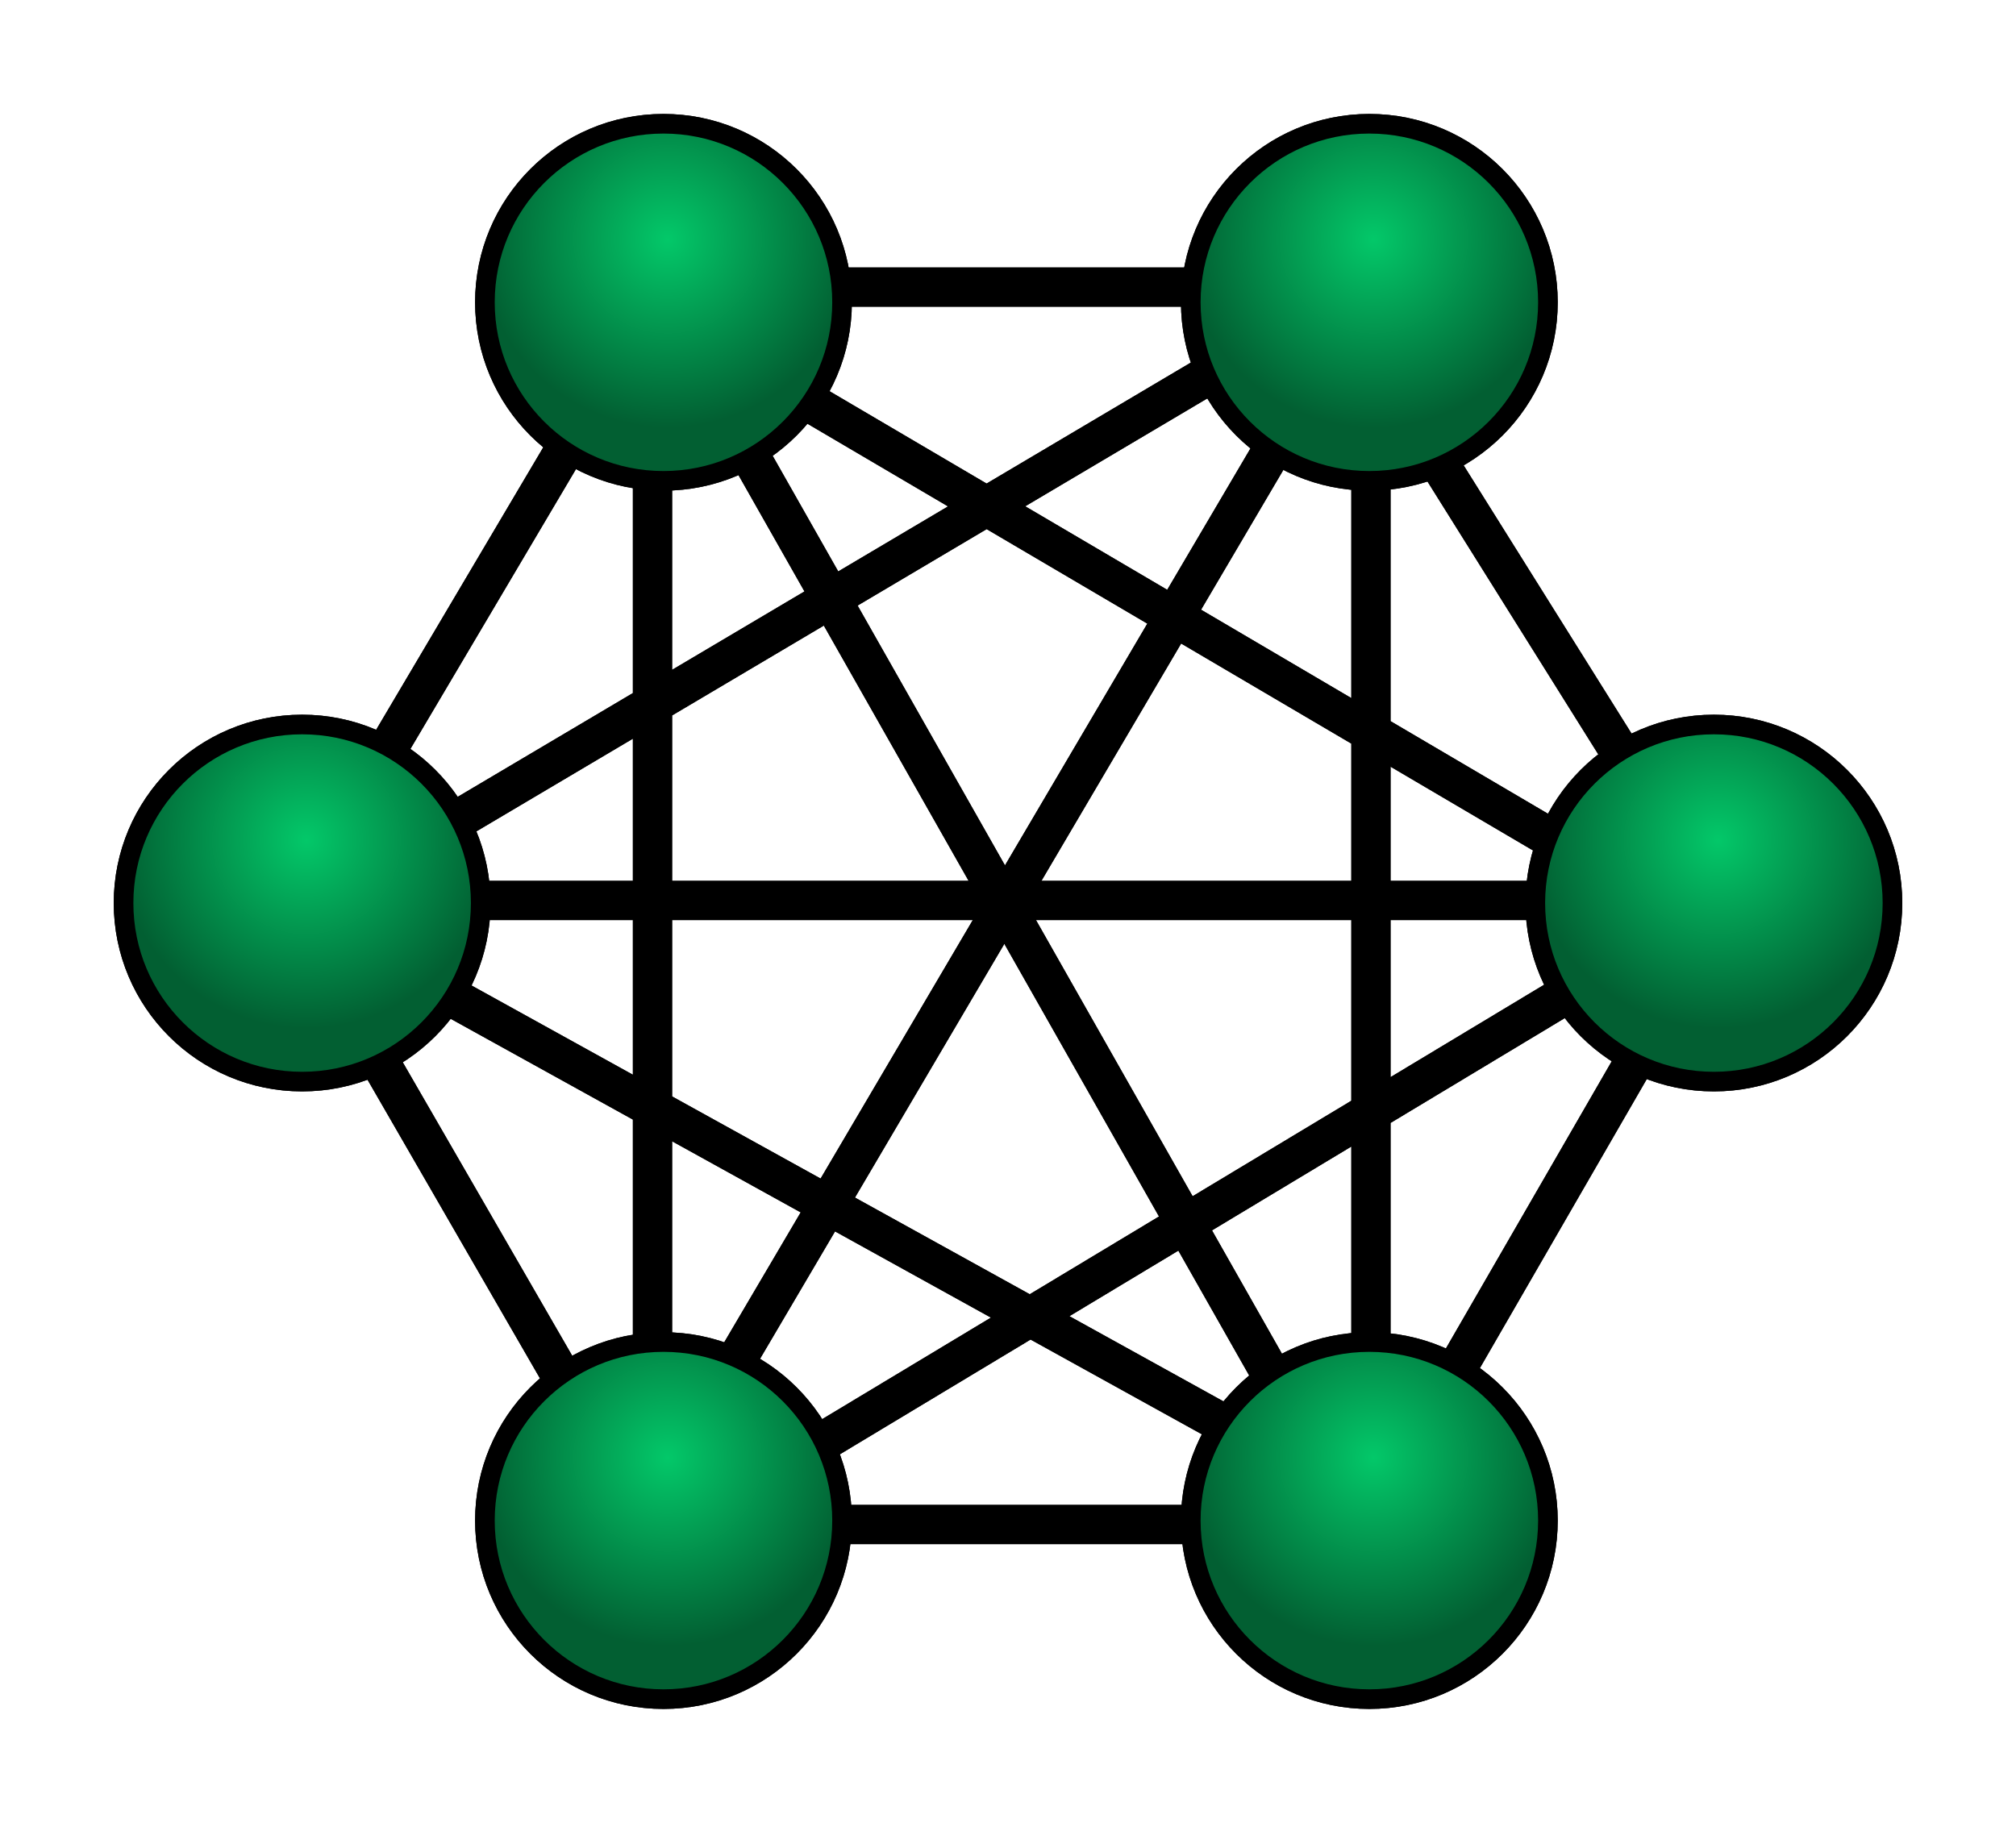 <?xml version="1.0" encoding="UTF-8" standalone="no"?>
<!-- Created with Inkscape (http://www.inkscape.org/) -->

<svg
   xmlns:dc="http://purl.org/dc/elements/1.1/"
   xmlns:cc="http://creativecommons.org/ns#"
   xmlns:rdf="http://www.w3.org/1999/02/22-rdf-syntax-ns#"
   xmlns:svg="http://www.w3.org/2000/svg"
   xmlns="http://www.w3.org/2000/svg"
   xmlns:xlink="http://www.w3.org/1999/xlink"
   xmlns:sodipodi="http://sodipodi.sourceforge.net/DTD/sodipodi-0.dtd"
   xmlns:inkscape="http://www.inkscape.org/namespaces/inkscape"
   width="102.744"
   height="92.925"
   id="svg3573"
   version="1.1"
   inkscape:version="0.48.4 r9939"
   sodipodi:docname="New document 2">
  <defs
     id="defs3575">
    <filter
       color-interpolation-filters="sRGB"
       inkscape:collect="always"
       id="filter5580">
      <feGaussianBlur
         inkscape:collect="always"
         stdDeviation="2.418"
         id="feGaussianBlur5582" />
    </filter>
    <radialGradient
       inkscape:collect="always"
       xlink:href="#linearGradient4095-2"
       id="radialGradient3388"
       gradientUnits="userSpaceOnUse"
       cx="47.966"
       cy="36.58"
       fx="47.966"
       fy="36.58"
       r="9.601" />
    <linearGradient
       inkscape:collect="always"
       id="linearGradient4095-2">
      <stop
         style="stop-color:#03c869;stop-opacity:1"
         offset="0"
         id="stop4097-2" />
      <stop
         style="stop-color:#025f32;stop-opacity:1"
         offset="1"
         id="stop4099-43" />
    </linearGradient>
    <radialGradient
       inkscape:collect="always"
       xlink:href="#linearGradient4095-2"
       id="radialGradient3390"
       gradientUnits="userSpaceOnUse"
       cx="47.966"
       cy="36.58"
       fx="47.966"
       fy="36.58"
       r="9.601" />
    <radialGradient
       inkscape:collect="always"
       xlink:href="#linearGradient4095-2"
       id="radialGradient3392"
       gradientUnits="userSpaceOnUse"
       cx="47.966"
       cy="36.58"
       fx="47.966"
       fy="36.58"
       r="9.601" />
    <radialGradient
       inkscape:collect="always"
       xlink:href="#linearGradient4095-2"
       id="radialGradient3394"
       gradientUnits="userSpaceOnUse"
       cx="47.966"
       cy="36.58"
       fx="47.966"
       fy="36.58"
       r="9.601" />
    <radialGradient
       inkscape:collect="always"
       xlink:href="#linearGradient4095-2"
       id="radialGradient3396"
       gradientUnits="userSpaceOnUse"
       cx="47.966"
       cy="36.58"
       fx="47.966"
       fy="36.58"
       r="9.601" />
    <radialGradient
       inkscape:collect="always"
       xlink:href="#linearGradient4095-2"
       id="radialGradient3398"
       gradientUnits="userSpaceOnUse"
       cx="47.966"
       cy="36.58"
       fx="47.966"
       fy="36.58"
       r="9.601" />
  </defs>
  <sodipodi:namedview
     id="base"
     pagecolor="#ffffff"
     bordercolor="#666666"
     borderopacity="1.0"
     inkscape:pageopacity="0.0"
     inkscape:pageshadow="2"
     inkscape:zoom="0.35"
     inkscape:cx="51.373369"
     inkscape:cy="46.466916"
     inkscape:document-units="px"
     inkscape:current-layer="layer1"
     showgrid="false"
     fit-margin-top="0"
     fit-margin-left="0"
     fit-margin-right="0"
     fit-margin-bottom="0"
     inkscape:window-width="514"
     inkscape:window-height="426"
     inkscape:window-x="65"
     inkscape:window-y="24"
     inkscape:window-maximized="0" />
  <g
     inkscape:label="Layer 1"
     inkscape:groupmode="layer"
     id="layer1"
     transform="translate(-323.627,-485.904)">
    <path
       style="color:#000000;fill:none;stroke:#000000;stroke-width:2;stroke-linecap:butt;stroke-linejoin:round;stroke-miterlimit:4;stroke-opacity:1;stroke-dasharray:none;stroke-dashoffset:0;marker:none;visibility:visible;display:inline;overflow:visible;filter:url(#filter5580);enable-background:accumulate"
       d="M 394.138,566.062 357.95,502.251"
       id="path5211-2"
       inkscape:connector-curvature="0" />
    <path
       style="color:#000000;fill:none;stroke:#000000;stroke-width:2;stroke-linecap:butt;stroke-linejoin:round;stroke-miterlimit:4;stroke-opacity:1;stroke-dasharray:none;stroke-dashoffset:0;marker:none;visibility:visible;display:inline;overflow:visible;filter:url(#filter5580);enable-background:accumulate"
       d="m 357.307,561.78 35.546,-60.385"
       id="path5213-8"
       inkscape:connector-curvature="0" />
    <path
       style="color:#000000;fill:none;stroke:#000000;stroke-width:2;stroke-linecap:butt;stroke-linejoin:round;stroke-miterlimit:4;stroke-opacity:1;stroke-dasharray:none;stroke-dashoffset:0;marker:none;visibility:visible;display:inline;overflow:visible;filter:url(#filter5580);enable-background:accumulate"
       d="m 342.532,530.302 50.964,-30.193 0,62.527 -50.321,-27.837 1.071,-2.998 63.812,0 -47.323,-27.837 -3.854,1.927 0,56.317 3.64,0.214 46.253,-27.837"
       id="path5209-2"
       inkscape:connector-curvature="0" />
    <path
       style="color:#000000;fill:none;stroke:#000000;stroke-width:2;stroke-linecap:butt;stroke-linejoin:round;stroke-miterlimit:4;stroke-opacity:1;stroke-dasharray:none;stroke-dashoffset:0;marker:none;visibility:visible;display:inline;overflow:visible;filter:url(#filter5580);enable-background:accumulate"
       d="m 339.32,530.945 17.987,-30.407 34.047,0 17.559,28.051 0.642,6.852 -16.265,28.171 -31.273,0 -7.709,-3.974 -15.387,-26.652"
       id="path5207-9"
       inkscape:connector-curvature="0" />
    <path
       transform="translate(309.69,461.521)"
       d="m 56.852,39.792 c 0,5.026 -4.074,9.101 -9.101,9.101 -5.026,0 -9.101,-4.074 -9.101,-9.101 0,-5.026 4.074,-9.101 9.101,-9.101 5.026,0 9.101,4.074 9.101,9.101 z"
       sodipodi:ry="9.1006422"
       sodipodi:rx="9.1006422"
       sodipodi:cy="39.79229"
       sodipodi:cx="47.751606"
       id="path4201-0"
       style="color:#000000;fill:#000000;fill-opacity:1;fill-rule:nonzero;stroke:#000000;stroke-width:1;marker:none;visibility:visible;display:inline;overflow:visible;filter:url(#filter5580);enable-background:accumulate"
       sodipodi:type="arc" />
    <path
       sodipodi:type="arc"
       style="color:#000000;fill:#000000;fill-opacity:1;fill-rule:nonzero;stroke:#000000;stroke-width:1;marker:none;visibility:visible;display:inline;overflow:visible;filter:url(#filter5580);enable-background:accumulate"
       id="path4203-8"
       sodipodi:cx="47.751606"
       sodipodi:cy="39.79229"
       sodipodi:rx="9.1006422"
       sodipodi:ry="9.1006422"
       d="m 56.852,39.792 c 0,5.026 -4.074,9.101 -9.101,9.101 -5.026,0 -9.101,-4.074 -9.101,-9.101 0,-5.026 4.074,-9.101 9.101,-9.101 5.026,0 9.101,4.074 9.101,9.101 z"
       transform="translate(345.664,461.521)" />
    <path
       sodipodi:type="arc"
       style="color:#000000;fill:#000000;fill-opacity:1;fill-rule:nonzero;stroke:#000000;stroke-width:1;marker:none;visibility:visible;display:inline;overflow:visible;filter:url(#filter5580);enable-background:accumulate"
       id="path4205-2"
       sodipodi:cx="47.751606"
       sodipodi:cy="39.79229"
       sodipodi:rx="9.1006422"
       sodipodi:ry="9.1006422"
       d="m 56.852,39.792 c 0,5.026 -4.074,9.101 -9.101,9.101 -5.026,0 -9.101,-4.074 -9.101,-9.101 0,-5.026 4.074,-9.101 9.101,-9.101 5.026,0 9.101,4.074 9.101,9.101 z"
       transform="translate(309.69,523.619)" />
    <path
       transform="translate(345.664,523.619)"
       d="m 56.852,39.792 c 0,5.026 -4.074,9.101 -9.101,9.101 -5.026,0 -9.101,-4.074 -9.101,-9.101 0,-5.026 4.074,-9.101 9.101,-9.101 5.026,0 9.101,4.074 9.101,9.101 z"
       sodipodi:ry="9.1006422"
       sodipodi:rx="9.1006422"
       sodipodi:cy="39.79229"
       sodipodi:cx="47.751606"
       id="path4207-0"
       style="color:#000000;fill:#000000;fill-opacity:1;fill-rule:nonzero;stroke:#000000;stroke-width:1;marker:none;visibility:visible;display:inline;overflow:visible;filter:url(#filter5580);enable-background:accumulate"
       sodipodi:type="arc" />
    <path
       transform="translate(363.223,492.142)"
       d="m 56.852,39.792 c 0,5.026 -4.074,9.101 -9.101,9.101 -5.026,0 -9.101,-4.074 -9.101,-9.101 0,-5.026 4.074,-9.101 9.101,-9.101 5.026,0 9.101,4.074 9.101,9.101 z"
       sodipodi:ry="9.1006422"
       sodipodi:rx="9.1006422"
       sodipodi:cy="39.79229"
       sodipodi:cx="47.751606"
       id="path4209-9"
       style="color:#000000;fill:#000000;fill-opacity:1;fill-rule:nonzero;stroke:#000000;stroke-width:1;marker:none;visibility:visible;display:inline;overflow:visible;filter:url(#filter5580);enable-background:accumulate"
       sodipodi:type="arc" />
    <path
       sodipodi:type="arc"
       style="color:#000000;fill:#000000;fill-opacity:1;fill-rule:nonzero;stroke:#000000;stroke-width:1;marker:none;visibility:visible;display:inline;overflow:visible;filter:url(#filter5580);enable-background:accumulate"
       id="path4211-5"
       sodipodi:cx="47.751606"
       sodipodi:cy="39.79229"
       sodipodi:rx="9.1006422"
       sodipodi:ry="9.1006422"
       d="m 56.852,39.792 c 0,5.026 -4.074,9.101 -9.101,9.101 -5.026,0 -9.101,-4.074 -9.101,-9.101 0,-5.026 4.074,-9.101 9.101,-9.101 5.026,0 9.101,4.074 9.101,9.101 z"
       transform="translate(291.274,492.142)" />
    <path
       style="color:#000000;fill:none;stroke:#000000;stroke-width:2;stroke-linecap:butt;stroke-linejoin:round;stroke-miterlimit:4;stroke-opacity:1;stroke-dasharray:none;stroke-dashoffset:0;marker:none;visibility:visible;display:inline;overflow:visible;enable-background:accumulate"
       d="M 394.138,566.062 357.95,502.251"
       id="path5211"
       inkscape:connector-curvature="0" />
    <path
       style="color:#000000;fill:none;stroke:#000000;stroke-width:2;stroke-linecap:butt;stroke-linejoin:round;stroke-miterlimit:4;stroke-opacity:1;stroke-dasharray:none;stroke-dashoffset:0;marker:none;visibility:visible;display:inline;overflow:visible;enable-background:accumulate"
       d="m 357.307,561.78 35.546,-60.385"
       id="path5213"
       inkscape:connector-curvature="0" />
    <path
       style="color:#000000;fill:none;stroke:#000000;stroke-width:2;stroke-linecap:butt;stroke-linejoin:round;stroke-miterlimit:4;stroke-opacity:1;stroke-dasharray:none;stroke-dashoffset:0;marker:none;visibility:visible;display:inline;overflow:visible;enable-background:accumulate"
       d="m 342.532,530.302 50.964,-30.193 0,62.527 -50.321,-27.837 1.071,-2.998 63.812,0 -47.323,-27.837 -3.854,1.927 0,56.317 3.64,0.214 46.253,-27.837"
       id="path5209"
       inkscape:connector-curvature="0" />
    <path
       style="color:#000000;fill:none;stroke:#000000;stroke-width:2;stroke-linecap:butt;stroke-linejoin:round;stroke-miterlimit:4;stroke-opacity:1;stroke-dasharray:none;stroke-dashoffset:0;marker:none;visibility:visible;display:inline;overflow:visible;enable-background:accumulate"
       d="m 339.32,530.945 17.987,-30.407 34.047,0 17.559,28.051 0.642,6.852 -16.265,28.171 -31.273,0 -7.709,-3.974 -15.387,-26.652"
       id="path5207"
       inkscape:connector-curvature="0" />
    <path
       transform="translate(309.69,461.521)"
       d="m 56.852,39.792 c 0,5.026 -4.074,9.101 -9.101,9.101 -5.026,0 -9.101,-4.074 -9.101,-9.101 0,-5.026 4.074,-9.101 9.101,-9.101 5.026,0 9.101,4.074 9.101,9.101 z"
       sodipodi:ry="9.1006422"
       sodipodi:rx="9.1006422"
       sodipodi:cy="39.79229"
       sodipodi:cx="47.751606"
       id="path4201"
       style="color:#000000;fill:url(#radialGradient3388);fill-opacity:1;fill-rule:nonzero;stroke:#000000;stroke-width:1;marker:none;visibility:visible;display:inline;overflow:visible;enable-background:accumulate"
       sodipodi:type="arc" />
    <path
       sodipodi:type="arc"
       style="color:#000000;fill:url(#radialGradient3390);fill-opacity:1;fill-rule:nonzero;stroke:#000000;stroke-width:1;marker:none;visibility:visible;display:inline;overflow:visible;enable-background:accumulate"
       id="path4203"
       sodipodi:cx="47.751606"
       sodipodi:cy="39.79229"
       sodipodi:rx="9.1006422"
       sodipodi:ry="9.1006422"
       d="m 56.852,39.792 c 0,5.026 -4.074,9.101 -9.101,9.101 -5.026,0 -9.101,-4.074 -9.101,-9.101 0,-5.026 4.074,-9.101 9.101,-9.101 5.026,0 9.101,4.074 9.101,9.101 z"
       transform="translate(345.664,461.521)" />
    <path
       sodipodi:type="arc"
       style="color:#000000;fill:url(#radialGradient3392);fill-opacity:1;fill-rule:nonzero;stroke:#000000;stroke-width:1;marker:none;visibility:visible;display:inline;overflow:visible;enable-background:accumulate"
       id="path4205"
       sodipodi:cx="47.751606"
       sodipodi:cy="39.79229"
       sodipodi:rx="9.1006422"
       sodipodi:ry="9.1006422"
       d="m 56.852,39.792 c 0,5.026 -4.074,9.101 -9.101,9.101 -5.026,0 -9.101,-4.074 -9.101,-9.101 0,-5.026 4.074,-9.101 9.101,-9.101 5.026,0 9.101,4.074 9.101,9.101 z"
       transform="translate(309.69,523.619)" />
    <path
       transform="translate(345.664,523.619)"
       d="m 56.852,39.792 c 0,5.026 -4.074,9.101 -9.101,9.101 -5.026,0 -9.101,-4.074 -9.101,-9.101 0,-5.026 4.074,-9.101 9.101,-9.101 5.026,0 9.101,4.074 9.101,9.101 z"
       sodipodi:ry="9.1006422"
       sodipodi:rx="9.1006422"
       sodipodi:cy="39.79229"
       sodipodi:cx="47.751606"
       id="path4207"
       style="color:#000000;fill:url(#radialGradient3394);fill-opacity:1;fill-rule:nonzero;stroke:#000000;stroke-width:1;marker:none;visibility:visible;display:inline;overflow:visible;enable-background:accumulate"
       sodipodi:type="arc" />
    <path
       transform="translate(363.223,492.142)"
       d="m 56.852,39.792 c 0,5.026 -4.074,9.101 -9.101,9.101 -5.026,0 -9.101,-4.074 -9.101,-9.101 0,-5.026 4.074,-9.101 9.101,-9.101 5.026,0 9.101,4.074 9.101,9.101 z"
       sodipodi:ry="9.1006422"
       sodipodi:rx="9.1006422"
       sodipodi:cy="39.79229"
       sodipodi:cx="47.751606"
       id="path4209"
       style="color:#000000;fill:url(#radialGradient3396);fill-opacity:1;fill-rule:nonzero;stroke:#000000;stroke-width:1;marker:none;visibility:visible;display:inline;overflow:visible;enable-background:accumulate"
       sodipodi:type="arc" />
    <path
       sodipodi:type="arc"
       style="color:#000000;fill:url(#radialGradient3398);fill-opacity:1;fill-rule:nonzero;stroke:#000000;stroke-width:1;marker:none;visibility:visible;display:inline;overflow:visible;enable-background:accumulate"
       id="path4211"
       sodipodi:cx="47.751606"
       sodipodi:cy="39.79229"
       sodipodi:rx="9.1006422"
       sodipodi:ry="9.1006422"
       d="m 56.852,39.792 c 0,5.026 -4.074,9.101 -9.101,9.101 -5.026,0 -9.101,-4.074 -9.101,-9.101 0,-5.026 4.074,-9.101 9.101,-9.101 5.026,0 9.101,4.074 9.101,9.101 z"
       transform="translate(291.274,492.142)" />
  </g>
</svg>
